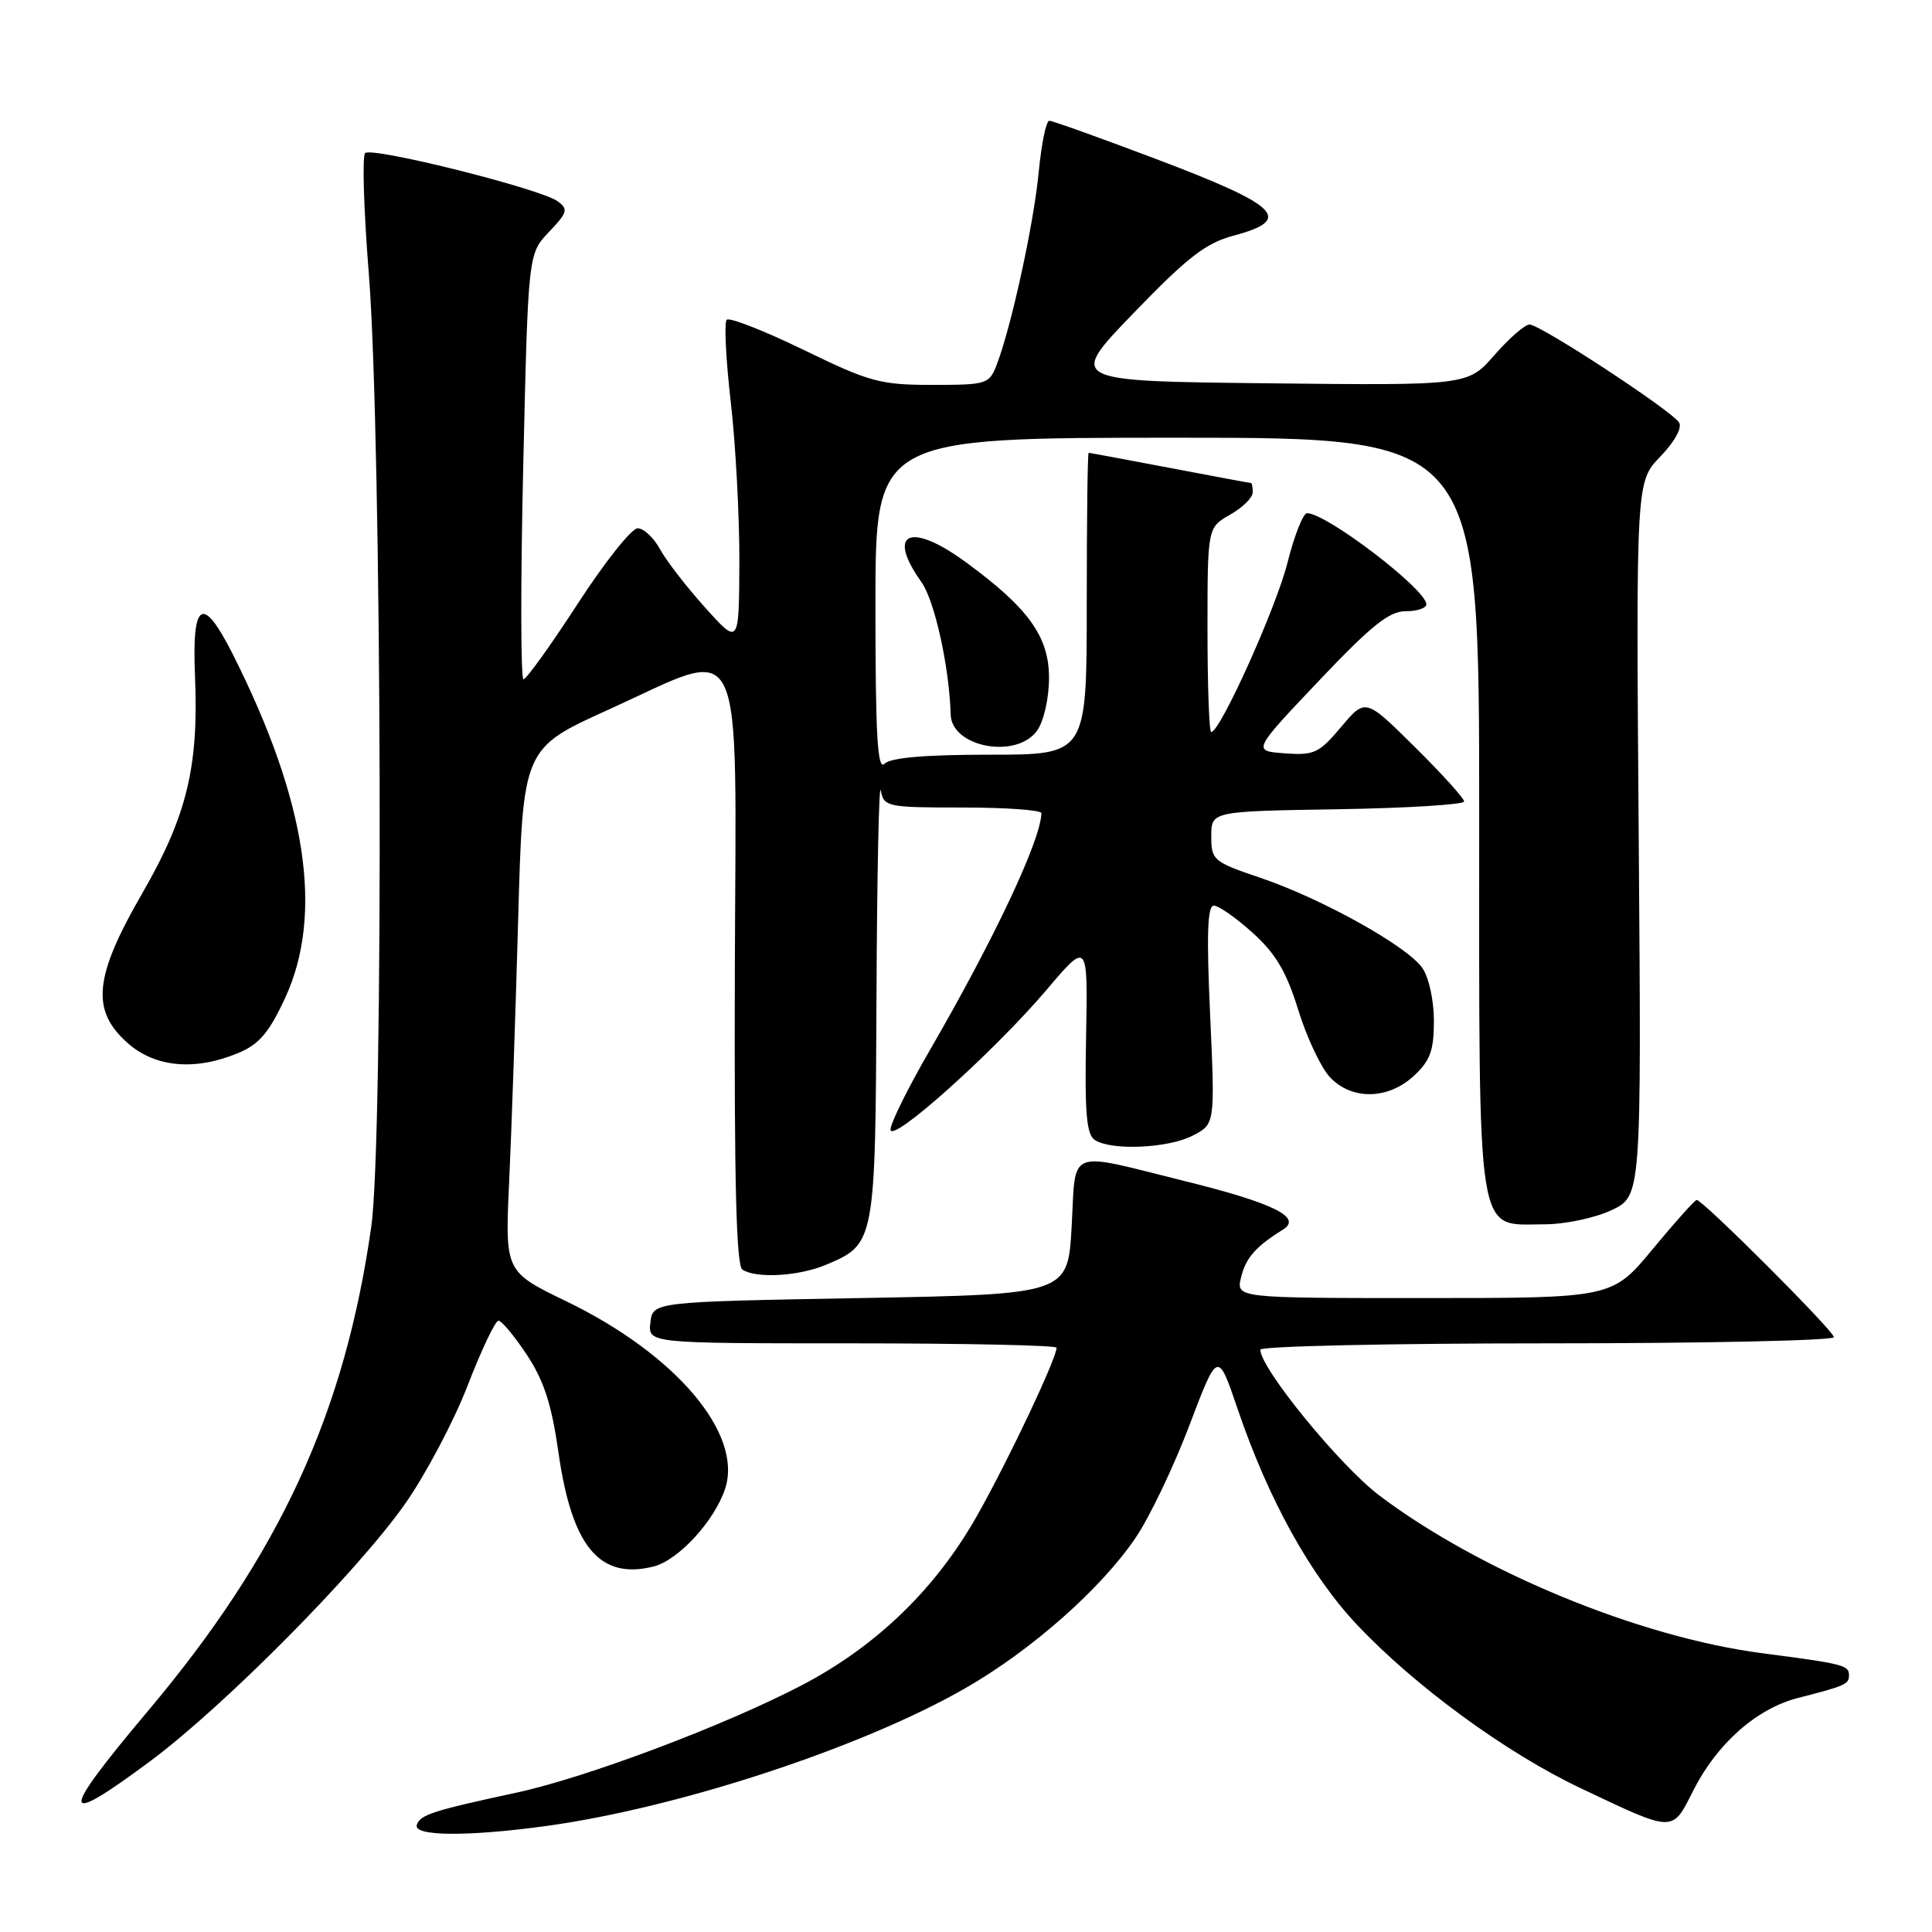 <?xml version="1.0" encoding="UTF-8" standalone="no"?>
<!DOCTYPE svg PUBLIC "-//W3C//DTD SVG 1.1//EN" "http://www.w3.org/Graphics/SVG/1.1/DTD/svg11.dtd" >
<svg xmlns="http://www.w3.org/2000/svg" xmlns:xlink="http://www.w3.org/1999/xlink" version="1.1" viewBox="0 0 256 256">
 <g >
 <path fill="currentColor"
d=" M 72.61 241.92 C 90.06 239.49 114.17 231.56 127.80 223.76 C 136.65 218.70 145.94 210.49 150.51 203.71 C 152.36 200.97 155.55 194.28 157.61 188.84 C 161.36 178.95 161.36 178.95 164.00 186.72 C 168.08 198.71 173.66 208.79 179.86 215.34 C 187.54 223.47 199.62 232.29 209.39 236.92 C 222.00 242.89 221.52 242.88 224.39 237.21 C 227.53 231.02 232.77 226.39 238.24 224.99 C 244.49 223.39 245.00 223.17 245.00 222.00 C 245.00 220.65 244.36 220.48 233.50 219.06 C 217.24 216.94 196.23 208.29 182.82 198.20 C 177.59 194.27 167.00 181.31 167.00 178.84 C 167.00 178.38 184.10 178.00 205.00 178.00 C 225.90 178.00 243.00 177.63 243.00 177.18 C 243.00 176.36 225.64 159.00 224.82 159.00 C 224.58 159.00 221.96 161.93 219.00 165.50 C 213.62 172.00 213.62 172.00 188.70 172.00 C 163.78 172.00 163.78 172.00 164.45 169.25 C 165.07 166.68 166.39 165.17 170.00 162.93 C 172.61 161.32 168.78 159.42 156.99 156.50 C 141.16 152.57 142.58 152.00 142.00 162.50 C 141.50 171.50 141.50 171.50 114.00 172.00 C 86.50 172.50 86.50 172.50 86.18 175.25 C 85.87 178.00 85.87 178.00 112.93 178.00 C 127.82 178.00 140.00 178.26 140.00 178.58 C 140.00 179.99 133.71 193.30 129.55 200.69 C 124.08 210.43 116.23 218.06 106.34 223.25 C 96.27 228.54 77.82 235.50 68.50 237.52 C 57.28 239.94 55.68 240.46 55.23 241.81 C 54.72 243.34 62.11 243.38 72.61 241.92 Z  M 19.91 233.36 C 29.73 226.06 47.36 208.26 53.68 199.26 C 56.40 195.38 60.13 188.34 61.96 183.60 C 63.79 178.87 65.63 175.00 66.05 175.00 C 66.47 175.00 68.16 177.03 69.81 179.52 C 72.07 182.93 73.09 186.09 73.99 192.40 C 75.77 204.95 79.44 209.36 86.60 207.57 C 89.89 206.74 94.66 201.55 96.08 197.27 C 98.48 189.99 89.57 179.46 75.06 172.44 C 66.91 168.50 66.91 168.50 67.47 156.50 C 67.78 149.90 68.31 134.30 68.66 121.83 C 69.29 99.16 69.29 99.16 80.66 94.02 C 99.03 85.69 97.52 82.59 97.37 128.50 C 97.28 156.54 97.56 167.71 98.37 168.23 C 100.20 169.43 105.81 169.11 109.40 167.61 C 115.96 164.86 115.99 164.75 116.14 132.03 C 116.21 115.79 116.47 103.51 116.71 104.75 C 117.12 106.91 117.55 107.00 127.57 107.00 C 133.31 107.00 137.99 107.34 137.99 107.75 C 137.92 111.32 131.73 124.45 123.11 139.33 C 120.30 144.18 118.00 148.84 118.00 149.67 C 118.00 151.65 131.69 139.39 138.72 131.11 C 144.15 124.71 144.15 124.71 143.91 137.44 C 143.72 147.53 143.96 150.36 145.09 151.07 C 147.33 152.49 154.82 152.15 158.05 150.47 C 161.00 148.95 161.00 148.95 160.35 134.47 C 159.86 123.83 159.99 120.00 160.84 120.00 C 161.48 120.00 163.79 121.62 165.99 123.61 C 169.05 126.37 170.47 128.78 172.03 133.84 C 173.15 137.47 175.04 141.47 176.21 142.72 C 179.10 145.80 183.92 145.73 187.35 142.55 C 189.51 140.55 190.00 139.20 190.00 135.27 C 190.00 132.55 189.33 129.49 188.46 128.25 C 186.43 125.35 175.13 119.07 167.00 116.31 C 160.76 114.20 160.50 113.98 160.50 110.80 C 160.50 107.50 160.50 107.50 177.25 107.23 C 186.46 107.08 194.00 106.61 194.00 106.20 C 194.00 105.78 191.06 102.53 187.46 98.97 C 180.93 92.50 180.93 92.50 177.71 96.32 C 174.79 99.80 174.12 100.11 170.23 99.82 C 165.95 99.50 165.95 99.50 174.73 90.24 C 181.67 82.92 184.07 80.98 186.25 80.99 C 187.76 81.00 189.00 80.58 189.00 80.08 C 189.00 78.10 175.77 68.00 173.19 68.00 C 172.67 68.00 171.50 70.96 170.59 74.59 C 169.09 80.55 161.68 97.00 160.49 97.00 C 160.22 97.00 160.00 90.90 160.00 83.45 C 160.00 69.91 160.00 69.91 162.99 68.20 C 164.64 67.27 165.99 65.94 165.99 65.25 C 166.00 64.56 165.89 64.00 165.75 64.00 C 165.61 64.00 160.77 63.10 155.00 62.00 C 149.23 60.90 144.39 60.00 144.25 60.00 C 144.11 60.00 144.00 69.00 144.00 80.00 C 144.00 100.00 144.00 100.00 131.20 100.00 C 122.58 100.00 118.01 100.39 117.20 101.20 C 116.27 102.13 116.00 97.47 116.00 80.20 C 116.00 58.00 116.00 58.00 156.00 58.00 C 196.00 58.00 196.00 58.00 196.00 107.89 C 196.00 165.27 195.52 162.23 204.57 162.23 C 207.35 162.23 211.30 161.40 213.52 160.36 C 217.50 158.48 217.50 158.48 217.14 111.15 C 216.78 63.83 216.78 63.83 220.00 60.50 C 221.89 58.55 222.92 56.68 222.49 55.99 C 221.52 54.42 204.09 43.00 202.67 43.00 C 202.06 43.00 199.97 44.82 198.03 47.04 C 194.50 51.08 194.50 51.08 168.00 50.79 C 141.50 50.50 141.50 50.50 150.22 41.47 C 157.35 34.08 159.77 32.21 163.47 31.22 C 171.43 29.09 169.59 27.27 153.11 21.04 C 145.78 18.27 139.45 16.00 139.04 16.00 C 138.62 16.00 138.00 19.04 137.64 22.75 C 137.00 29.55 134.04 43.16 132.10 48.25 C 131.08 50.91 130.81 51.00 123.53 51.00 C 116.62 51.00 115.24 50.62 106.48 46.36 C 101.23 43.81 96.65 42.02 96.29 42.37 C 95.94 42.73 96.18 47.63 96.83 53.26 C 97.48 58.89 97.99 68.45 97.97 74.50 C 97.92 85.50 97.92 85.50 93.43 80.50 C 90.95 77.75 88.26 74.26 87.44 72.75 C 86.62 71.24 85.29 70.00 84.49 70.00 C 83.69 70.00 80.12 74.50 76.55 80.00 C 72.98 85.50 69.75 90.00 69.37 90.00 C 68.99 90.00 68.97 77.32 69.33 61.82 C 69.98 33.63 69.98 33.63 72.74 30.74 C 75.20 28.16 75.33 27.72 73.89 26.67 C 71.63 25.01 49.25 19.41 48.38 20.29 C 47.98 20.68 48.20 27.87 48.87 36.25 C 50.60 58.12 50.85 150.85 49.20 162.50 C 45.69 187.27 37.08 205.96 19.60 226.72 C 7.78 240.76 7.85 242.32 19.91 233.36 Z  M 31.57 139.53 C 34.33 138.38 35.65 136.83 37.76 132.28 C 42.93 121.14 40.65 106.13 30.84 86.68 C 26.84 78.76 25.41 79.61 25.84 89.65 C 26.34 101.59 24.76 108.12 18.86 118.35 C 12.46 129.42 12.02 133.85 16.88 138.18 C 20.52 141.44 25.84 141.93 31.57 139.53 Z  M 137.44 96.78 C 138.32 95.52 139.00 92.49 139.00 89.81 C 139.00 84.37 136.29 80.58 128.03 74.53 C 120.61 69.08 117.38 70.51 122.10 77.14 C 123.85 79.60 125.79 88.40 125.97 94.68 C 126.09 99.04 134.75 100.63 137.44 96.78 Z "/>
</g>
</svg>